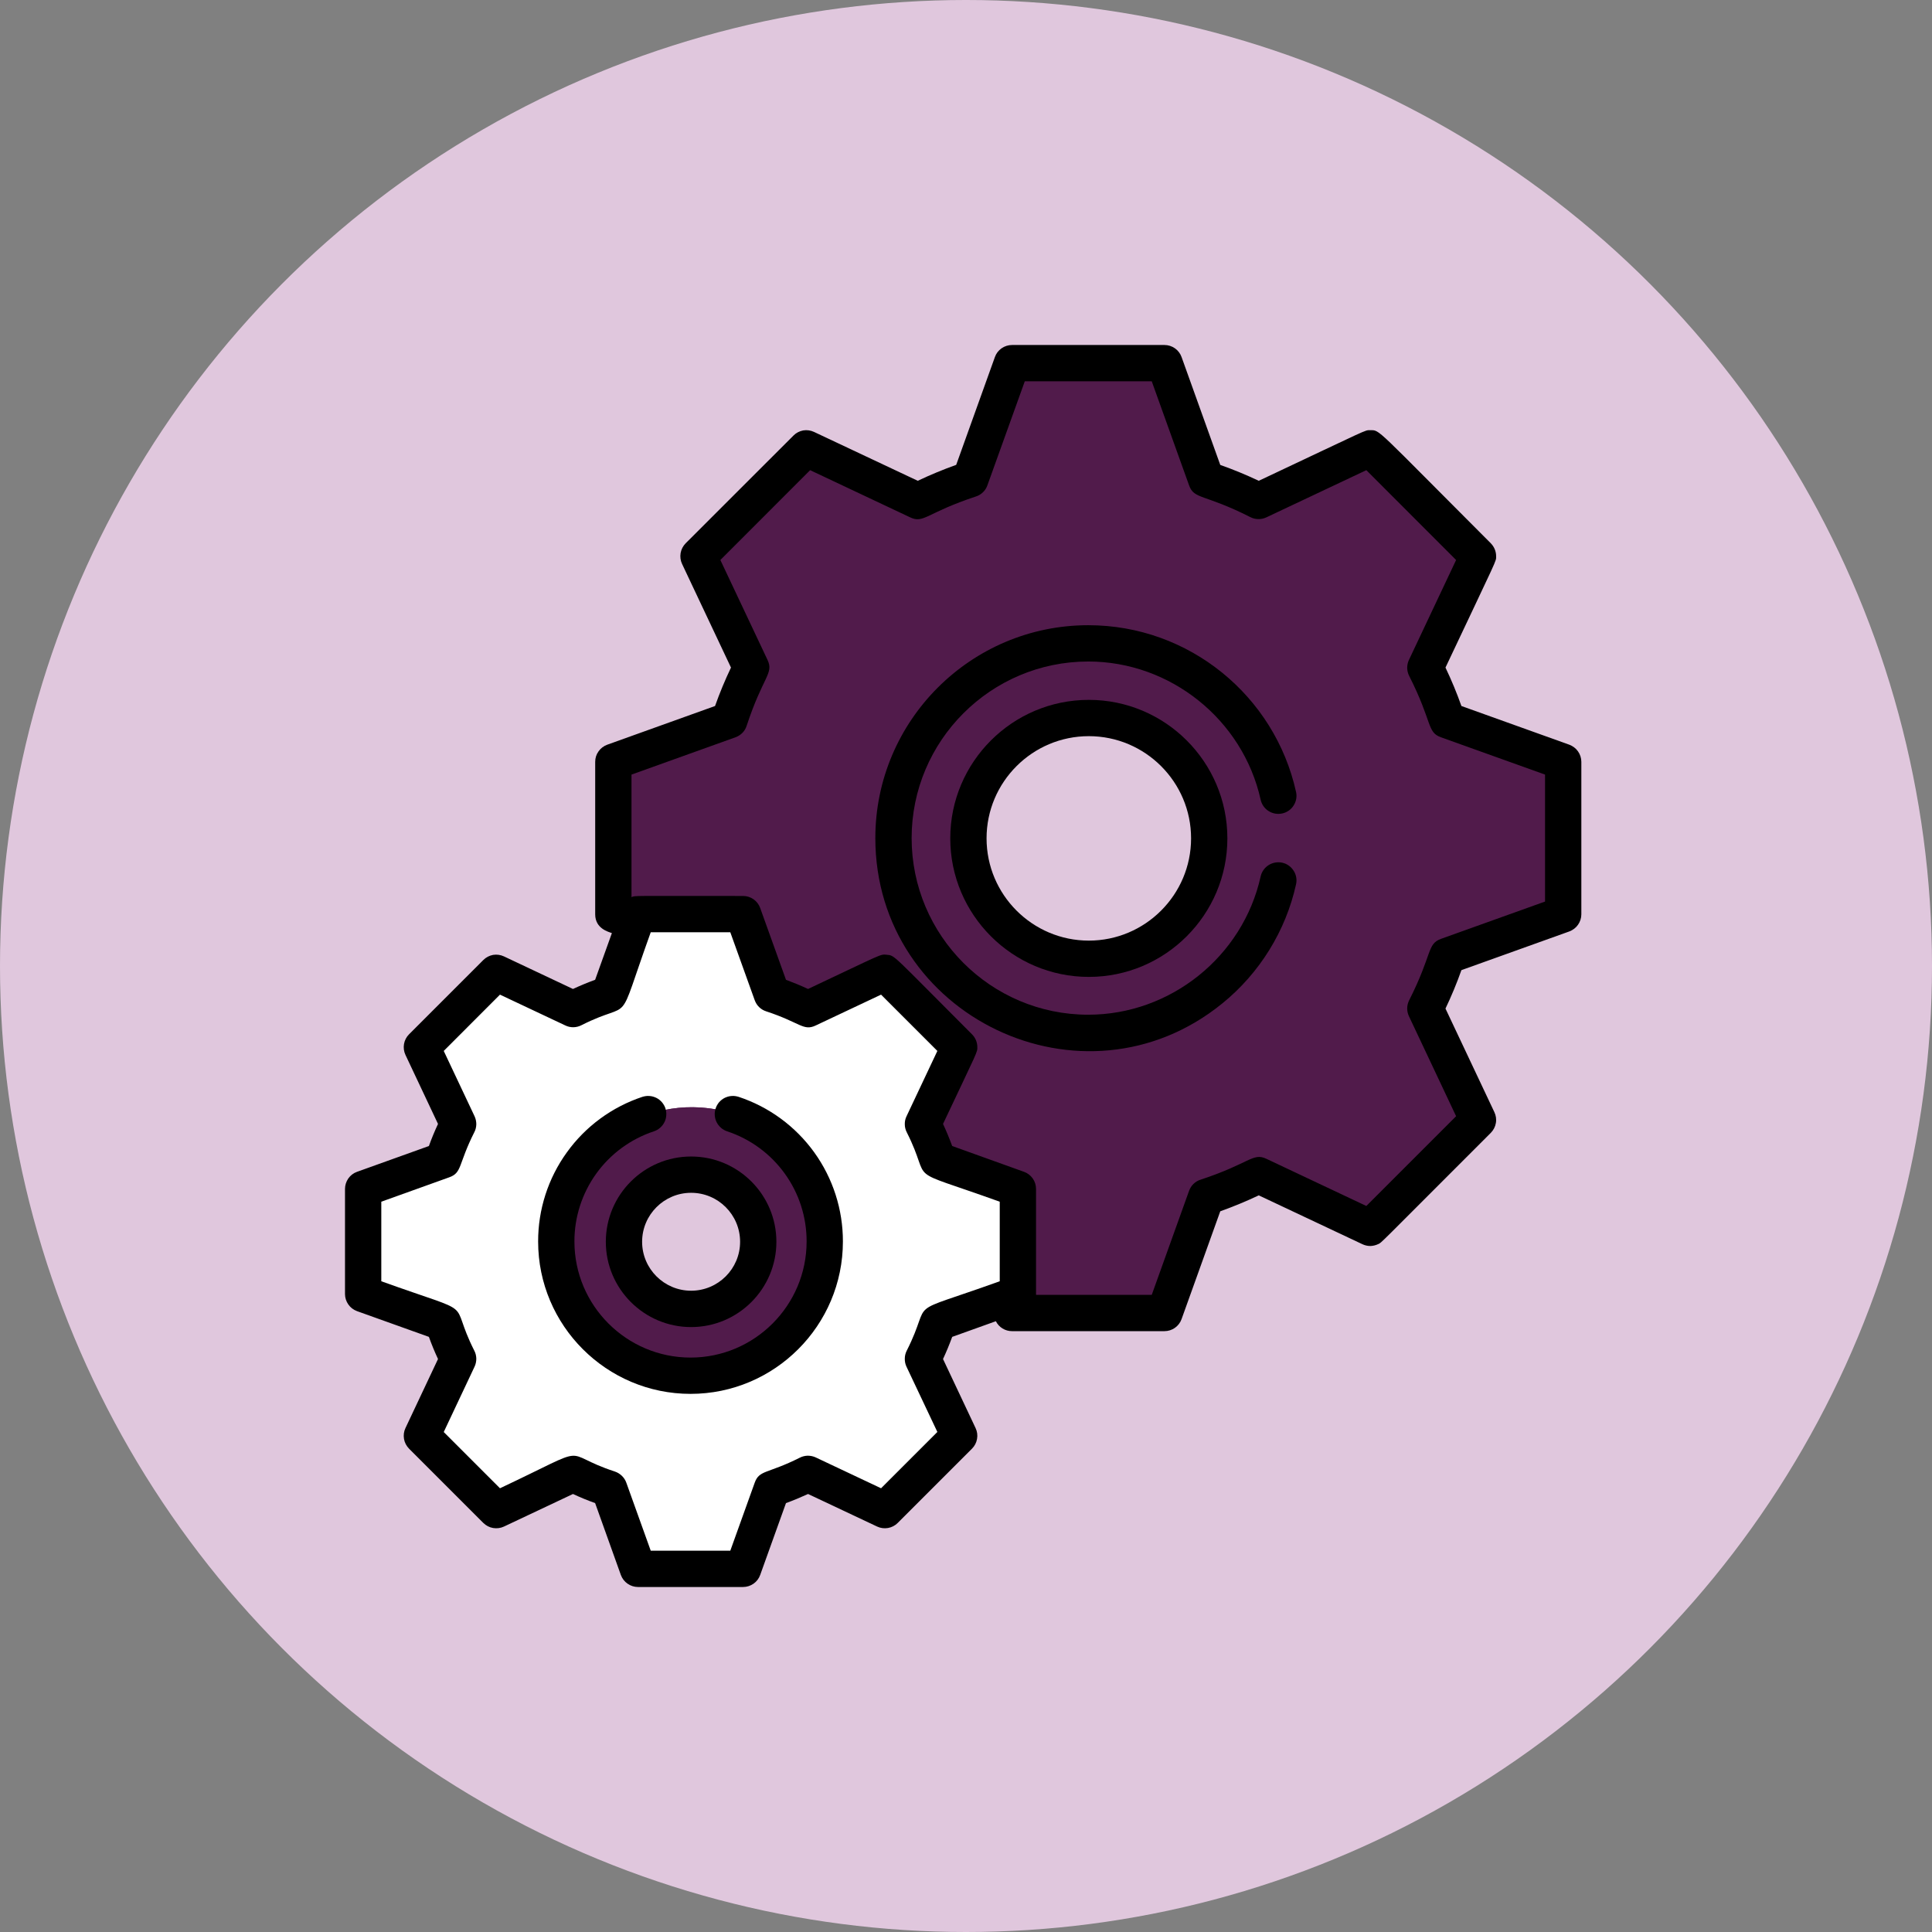 <svg width="28" height="28" viewBox="0 0 28 28" fill="none" xmlns="http://www.w3.org/2000/svg">
<rect x="0" y="0" width="28" height="28" fill="#808080" stroke="none"/>
<circle cx="14" cy="14" r="14" fill="#E0C7DD"/>
<g clip-path="url(#clip0_430_21274)">
<path d="M22.506 10.98L20.992 10.437H20.992C20.906 10.176 20.801 9.922 20.677 9.677L21.363 8.222C21.386 8.175 21.393 8.121 21.384 8.07C21.375 8.018 21.35 7.971 21.313 7.934L20.003 6.624C19.966 6.587 19.919 6.562 19.867 6.553C19.816 6.544 19.762 6.551 19.715 6.574L18.26 7.26C18.015 7.136 17.761 7.031 17.5 6.945L16.957 5.431C16.939 5.382 16.907 5.339 16.864 5.309C16.821 5.279 16.77 5.263 16.717 5.263H14.865C14.813 5.263 14.762 5.279 14.719 5.309C14.676 5.339 14.643 5.382 14.626 5.431L14.082 6.945C13.822 7.031 13.568 7.136 13.322 7.26L11.867 6.574C11.82 6.551 11.767 6.544 11.715 6.553C11.664 6.562 11.616 6.587 11.579 6.624L10.269 7.934C10.232 7.971 10.207 8.018 10.199 8.07C10.19 8.121 10.197 8.175 10.219 8.222L10.906 9.677C10.782 9.922 10.677 10.176 10.591 10.437L9.077 10.98C9.027 10.998 8.985 11.03 8.955 11.073C8.924 11.116 8.908 11.167 8.908 11.22V13.072C8.908 13.124 8.924 13.175 8.955 13.218C8.985 13.261 9.027 13.293 9.077 13.311L10.591 13.855C10.676 14.116 10.782 14.369 10.906 14.614L10.219 16.07C10.197 16.117 10.19 16.17 10.199 16.222C10.207 16.273 10.232 16.321 10.269 16.358L11.579 17.668C11.616 17.705 11.664 17.729 11.715 17.738C11.767 17.747 11.82 17.74 11.867 17.718L13.322 17.031C13.568 17.155 13.821 17.261 14.082 17.346L14.626 18.86C14.643 18.91 14.676 18.952 14.719 18.982C14.762 19.012 14.813 19.029 14.865 19.029H16.717C16.77 19.029 16.821 19.012 16.864 18.982C16.907 18.952 16.939 18.91 16.957 18.86L17.5 17.346C17.761 17.261 18.015 17.155 18.26 17.031L19.715 17.718C19.762 17.74 19.816 17.747 19.867 17.738C19.919 17.729 19.966 17.705 20.003 17.668L21.313 16.358C21.35 16.321 21.375 16.273 21.384 16.222C21.393 16.17 21.386 16.117 21.363 16.069L20.677 14.614C20.801 14.37 20.906 14.116 20.992 13.855L22.506 13.311C22.555 13.294 22.598 13.261 22.628 13.218C22.658 13.175 22.674 13.124 22.674 13.072V11.22C22.674 11.167 22.658 11.116 22.628 11.073C22.598 11.03 22.555 10.998 22.506 10.98ZM15.82 14.35C14.603 14.35 13.617 13.363 13.617 12.146C13.617 10.929 14.603 9.942 15.82 9.942C17.038 9.942 18.024 10.928 18.024 12.146C18.024 13.363 17.038 14.35 15.82 14.35Z" fill="#511B4B"/>
<path d="M15.791 9.323C14.232 9.323 12.968 10.587 12.968 12.146C12.968 13.705 14.232 14.969 15.791 14.969C17.35 14.969 18.614 13.705 18.614 12.146C18.614 10.587 17.35 9.323 15.791 9.323ZM15.791 13.891C14.827 13.891 14.046 13.11 14.046 12.146C14.046 11.182 14.827 10.401 15.791 10.401C16.755 10.401 17.536 11.182 17.536 12.146C17.536 13.11 16.755 13.891 15.791 13.891Z" fill="#511B4B"/>
<path d="M11.973 12.146C11.973 8.992 14.095 6.333 16.988 5.519C16.962 5.446 16.918 5.263 16.717 5.263H14.865C14.813 5.263 14.762 5.279 14.719 5.309C14.676 5.339 14.643 5.382 14.626 5.431L14.082 6.945C13.822 7.031 13.568 7.136 13.322 7.26L11.867 6.574C11.82 6.551 11.767 6.544 11.715 6.553C11.664 6.562 11.616 6.587 11.579 6.624L10.269 7.934C10.232 7.971 10.207 8.018 10.199 8.07C10.19 8.121 10.197 8.175 10.219 8.222L10.906 9.677C10.782 9.922 10.677 10.176 10.591 10.437L9.077 10.98C9.027 10.998 8.985 11.03 8.955 11.073C8.924 11.116 8.908 11.167 8.908 11.22V13.072C8.908 13.124 8.924 13.175 8.955 13.218C8.985 13.261 9.027 13.294 9.077 13.311L10.591 13.855C10.676 14.116 10.782 14.37 10.906 14.614L10.219 16.07C10.197 16.117 10.19 16.17 10.199 16.222C10.207 16.273 10.232 16.321 10.269 16.358L11.579 17.668C11.616 17.705 11.664 17.729 11.715 17.738C11.767 17.747 11.82 17.74 11.867 17.718L13.322 17.032C13.568 17.155 13.821 17.261 14.082 17.346L14.626 18.86C14.643 18.91 14.676 18.952 14.719 18.983C14.762 19.013 14.813 19.029 14.865 19.029H16.717C16.919 19.029 16.963 18.844 16.988 18.772C14.095 17.958 11.973 15.3 11.973 12.146Z" fill="#511B4B"/>
<path d="M14.655 17.189L13.612 16.815C13.553 16.635 13.48 16.46 13.395 16.291L13.868 15.288C13.883 15.255 13.888 15.219 13.882 15.183C13.876 15.148 13.859 15.115 13.833 15.089L12.931 14.186C12.905 14.161 12.872 14.144 12.837 14.138C12.801 14.131 12.764 14.136 12.732 14.152L11.729 14.625H11.729C11.56 14.54 11.385 14.467 11.205 14.408L10.83 13.364C10.818 13.33 10.796 13.301 10.766 13.28C10.737 13.259 10.701 13.248 10.665 13.248H9.389C9.352 13.248 9.317 13.259 9.288 13.28C9.258 13.301 9.236 13.33 9.224 13.364L8.849 14.408C8.669 14.467 8.494 14.54 8.325 14.625L7.322 14.152C7.29 14.136 7.253 14.131 7.217 14.138C7.182 14.144 7.149 14.161 7.123 14.186L6.221 15.089C6.195 15.115 6.178 15.148 6.172 15.183C6.166 15.219 6.171 15.255 6.186 15.288L6.659 16.291C6.574 16.459 6.501 16.636 6.442 16.815L5.398 17.189C5.364 17.201 5.335 17.224 5.314 17.253C5.293 17.283 5.282 17.318 5.282 17.354V18.631C5.282 18.667 5.293 18.703 5.314 18.732C5.335 18.762 5.364 18.784 5.398 18.796L6.442 19.171C6.501 19.351 6.574 19.526 6.659 19.694L6.186 20.698C6.17 20.73 6.166 20.767 6.172 20.802C6.178 20.838 6.195 20.871 6.22 20.896L7.123 21.799C7.149 21.825 7.182 21.842 7.217 21.848C7.253 21.854 7.289 21.849 7.322 21.834L8.325 21.36C8.494 21.446 8.669 21.518 8.849 21.578L9.223 22.621C9.236 22.655 9.258 22.685 9.288 22.705C9.317 22.726 9.352 22.737 9.388 22.737H10.665C10.701 22.737 10.737 22.726 10.766 22.705C10.796 22.685 10.818 22.655 10.83 22.621L11.205 21.578C11.385 21.518 11.56 21.446 11.729 21.36L12.732 21.834C12.764 21.849 12.801 21.854 12.837 21.848C12.872 21.842 12.905 21.825 12.931 21.799L13.833 20.896C13.859 20.871 13.876 20.838 13.882 20.802C13.888 20.767 13.883 20.73 13.868 20.698L13.395 19.695C13.48 19.526 13.553 19.351 13.612 19.171L14.655 18.796C14.69 18.784 14.719 18.762 14.74 18.732C14.76 18.703 14.772 18.667 14.772 18.631V17.354C14.772 17.318 14.76 17.283 14.74 17.253C14.719 17.224 14.69 17.202 14.655 17.189ZM10.027 19.404C9.247 19.404 8.616 18.772 8.616 17.993C8.616 17.213 9.247 16.581 10.027 16.581C10.806 16.581 11.438 17.213 11.438 17.993C11.438 18.772 10.806 19.404 10.027 19.404Z" fill="white"/>
<path d="M10.027 16.047C8.953 16.047 8.082 16.918 8.082 17.993C8.082 19.067 8.953 19.938 10.027 19.938C11.102 19.938 11.973 19.067 11.973 17.993C11.973 16.918 11.102 16.047 10.027 16.047ZM10.027 18.965C9.49 18.965 9.054 18.53 9.054 17.993C9.054 17.455 9.49 17.02 10.027 17.02C10.565 17.02 11 17.455 11 17.993C11 18.53 10.565 18.965 10.027 18.965Z" fill="#511B4B"/>
<path d="M13.688 12.146C13.688 10.709 14.762 9.523 16.151 9.346C14.449 9.13 12.969 10.456 12.969 12.146C12.969 13.834 14.447 15.161 16.151 14.945C14.762 14.768 13.688 13.583 13.688 12.146ZM8.8 17.992C8.8 17.04 9.484 16.248 10.387 16.08C9.185 15.855 8.082 16.776 8.082 17.992C8.082 19.206 9.184 20.129 10.387 19.904C9.484 19.735 8.8 18.944 8.8 17.992Z" fill="#511B4B"/>
<path d="M7.487 17.981C7.487 15.84 8.909 14.031 10.86 13.447C10.834 13.373 10.805 13.248 10.665 13.248H9.389C9.352 13.248 9.317 13.259 9.288 13.28C9.258 13.301 9.236 13.33 9.224 13.364L8.849 14.408C8.669 14.467 8.494 14.54 8.325 14.625L7.322 14.152C7.29 14.136 7.253 14.131 7.217 14.138C7.182 14.144 7.149 14.161 7.123 14.186L6.221 15.089C6.195 15.115 6.178 15.148 6.172 15.183C6.166 15.219 6.171 15.255 6.186 15.288L6.659 16.291C6.574 16.459 6.501 16.636 6.442 16.815L5.398 17.189C5.364 17.201 5.335 17.224 5.314 17.253C5.293 17.283 5.282 17.318 5.282 17.354V18.631C5.282 18.667 5.293 18.703 5.314 18.732C5.335 18.762 5.364 18.784 5.398 18.796L6.442 19.171C6.501 19.351 6.574 19.526 6.659 19.694L6.186 20.698C6.17 20.73 6.166 20.767 6.172 20.802C6.178 20.838 6.195 20.871 6.22 20.896L7.123 21.799C7.149 21.825 7.182 21.842 7.217 21.848C7.253 21.854 7.289 21.849 7.322 21.834L8.325 21.36C8.494 21.446 8.669 21.518 8.849 21.578L9.223 22.621C9.236 22.655 9.258 22.685 9.288 22.705C9.317 22.726 9.352 22.737 9.388 22.737H10.665C10.701 22.737 10.737 22.726 10.766 22.705C10.796 22.685 10.818 22.655 10.83 22.621L10.867 22.518C8.913 21.936 7.487 20.125 7.487 17.981Z" fill="white"/>
<path d="M22.744 10.793L21.18 10.232C21.113 10.043 21.036 9.857 20.949 9.675C21.721 8.04 21.683 8.142 21.683 8.06C21.683 7.991 21.655 7.924 21.606 7.874C19.91 6.178 20.004 6.235 19.857 6.235C19.774 6.235 19.875 6.199 18.243 6.968C18.061 6.882 17.875 6.805 17.685 6.738L17.124 5.174C17.106 5.123 17.072 5.079 17.028 5.048C16.984 5.017 16.931 5 16.877 5H14.667C14.612 5 14.56 5.017 14.515 5.048C14.471 5.079 14.437 5.123 14.419 5.174L13.858 6.737C13.668 6.805 13.482 6.882 13.301 6.968L11.798 6.26C11.749 6.237 11.694 6.229 11.641 6.238C11.588 6.248 11.538 6.273 11.5 6.312L9.937 7.874C9.899 7.913 9.873 7.962 9.864 8.015C9.855 8.069 9.862 8.124 9.885 8.173L10.594 9.675C10.507 9.857 10.43 10.043 10.363 10.232L8.8 10.793C8.749 10.812 8.705 10.845 8.674 10.89C8.642 10.934 8.626 10.987 8.626 11.041V13.251C8.626 13.456 8.814 13.504 8.868 13.523L8.625 14.2C8.516 14.24 8.409 14.284 8.304 14.333L7.304 13.861C7.255 13.838 7.2 13.83 7.146 13.839C7.093 13.849 7.044 13.874 7.005 13.913L5.928 14.99C5.89 15.028 5.864 15.078 5.855 15.131C5.846 15.184 5.853 15.239 5.876 15.288L6.348 16.289C6.299 16.394 6.255 16.5 6.216 16.609L5.174 16.983C5.123 17.001 5.079 17.035 5.048 17.079C5.017 17.124 5 17.177 5 17.231V18.754C5 18.808 5.017 18.861 5.048 18.905C5.079 18.95 5.123 18.983 5.174 19.002L6.216 19.375C6.255 19.484 6.299 19.591 6.348 19.696L5.876 20.697C5.853 20.745 5.846 20.8 5.855 20.854C5.864 20.907 5.89 20.956 5.928 20.995L7.005 22.072C7.044 22.11 7.093 22.136 7.146 22.145C7.2 22.154 7.255 22.147 7.304 22.124L8.304 21.652C8.409 21.701 8.516 21.745 8.625 21.784L8.998 22.826C9.017 22.877 9.05 22.921 9.095 22.952C9.139 22.983 9.192 23 9.246 23H10.769C10.824 23 10.876 22.983 10.921 22.952C10.965 22.921 10.999 22.877 11.017 22.826L11.391 21.784C11.499 21.745 11.606 21.7 11.711 21.652L12.712 22.124C12.761 22.147 12.816 22.154 12.869 22.145C12.922 22.136 12.972 22.11 13.01 22.072L14.087 20.995C14.126 20.956 14.151 20.907 14.16 20.854C14.17 20.8 14.162 20.745 14.139 20.697L13.667 19.696C13.716 19.591 13.76 19.484 13.8 19.375L14.433 19.148C14.454 19.191 14.488 19.228 14.529 19.253C14.571 19.279 14.618 19.292 14.666 19.292H16.877C16.931 19.292 16.984 19.275 17.028 19.244C17.072 19.213 17.106 19.169 17.124 19.118L17.685 17.555C17.875 17.487 18.061 17.41 18.243 17.324L19.745 18.032C19.781 18.049 19.82 18.058 19.86 18.058C19.9 18.057 19.939 18.047 19.975 18.03C20.029 18.003 19.919 18.105 21.606 16.418C21.644 16.379 21.67 16.33 21.679 16.277C21.689 16.223 21.681 16.168 21.658 16.119L20.949 14.617C21.036 14.435 21.113 14.249 21.18 14.06L22.744 13.499C22.794 13.48 22.839 13.447 22.87 13.402C22.901 13.358 22.918 13.305 22.918 13.251V11.041C22.918 10.987 22.901 10.934 22.87 10.89C22.839 10.845 22.794 10.812 22.744 10.793ZM14.489 18.569C13.041 19.089 13.542 18.783 13.141 19.575C13.123 19.611 13.113 19.65 13.113 19.69C13.112 19.73 13.12 19.77 13.137 19.806L13.585 20.753L12.769 21.569L11.822 21.122C11.785 21.105 11.746 21.097 11.706 21.097C11.666 21.098 11.626 21.108 11.591 21.126C11.125 21.361 11.005 21.301 10.938 21.488L10.584 22.474H9.431L9.077 21.488C9.064 21.451 9.042 21.417 9.013 21.389C8.984 21.361 8.95 21.34 8.912 21.327C8.078 21.054 8.643 20.911 7.246 21.569L6.431 20.754L6.878 19.806C6.895 19.77 6.903 19.73 6.903 19.69C6.902 19.65 6.893 19.611 6.874 19.575C6.478 18.793 6.979 19.091 5.526 18.569V17.416L6.512 17.062C6.699 16.995 6.639 16.875 6.874 16.409C6.893 16.374 6.902 16.334 6.903 16.294C6.903 16.254 6.895 16.215 6.878 16.178L6.431 15.231L7.246 14.415L8.194 14.862C8.267 14.897 8.352 14.896 8.425 14.859C9.207 14.463 8.909 14.964 9.431 13.511H10.584L10.938 14.496C10.952 14.534 10.973 14.568 11.002 14.596C11.031 14.624 11.066 14.645 11.104 14.657C11.6 14.82 11.642 14.947 11.822 14.862L12.769 14.415L13.585 15.231L13.138 16.178C13.12 16.215 13.112 16.254 13.113 16.294C13.113 16.334 13.123 16.374 13.141 16.409C13.537 17.192 13.036 16.894 14.489 17.416L14.489 18.569ZM22.392 13.066L20.883 13.607C20.679 13.681 20.761 13.828 20.423 14.496C20.405 14.532 20.395 14.571 20.394 14.611C20.394 14.651 20.402 14.691 20.419 14.727L21.103 16.177L19.802 17.478L18.353 16.794C18.155 16.701 18.116 16.861 17.399 17.097C17.36 17.109 17.326 17.13 17.297 17.158C17.268 17.186 17.247 17.22 17.233 17.258L16.692 18.766H15.015C15.015 18.756 15.015 17.241 15.015 17.231C15.015 17.177 14.999 17.124 14.967 17.079C14.936 17.035 14.892 17.001 14.841 16.983L13.8 16.609C13.76 16.501 13.716 16.394 13.667 16.289C14.178 15.206 14.166 15.255 14.164 15.17C14.163 15.103 14.135 15.038 14.087 14.99C12.913 13.816 12.975 13.849 12.85 13.837C12.754 13.828 12.807 13.816 11.711 14.333C11.606 14.284 11.499 14.24 11.391 14.2L11.017 13.159C10.999 13.108 10.965 13.064 10.921 13.033C10.877 13.002 10.824 12.985 10.77 12.985C9.12 12.985 9.214 12.978 9.152 13.002V11.226L10.66 10.685C10.698 10.671 10.732 10.649 10.76 10.621C10.788 10.592 10.809 10.557 10.821 10.519C11.057 9.801 11.217 9.763 11.124 9.565L10.44 8.116L11.741 6.814L13.191 7.498C13.389 7.592 13.426 7.432 14.145 7.195C14.183 7.183 14.217 7.162 14.246 7.134C14.275 7.106 14.297 7.072 14.31 7.034L14.852 5.526H16.692L17.233 7.034C17.307 7.241 17.449 7.154 18.122 7.495C18.157 7.513 18.197 7.523 18.237 7.523C18.277 7.524 18.316 7.515 18.353 7.498L19.802 6.814L21.103 8.116L20.419 9.565C20.402 9.601 20.394 9.641 20.394 9.681C20.395 9.721 20.405 9.761 20.423 9.796C20.764 10.47 20.677 10.611 20.883 10.685L22.392 11.226V13.066H22.392V13.066Z" fill="black"/>
<path d="M10.704 15.896C10.671 15.886 10.637 15.881 10.602 15.884C10.568 15.886 10.534 15.896 10.503 15.911C10.473 15.926 10.445 15.948 10.422 15.974C10.4 16 10.383 16.03 10.372 16.063C10.361 16.096 10.356 16.131 10.359 16.165C10.361 16.2 10.371 16.233 10.386 16.264C10.402 16.295 10.423 16.322 10.449 16.345C10.475 16.368 10.506 16.385 10.538 16.396C10.874 16.507 11.166 16.721 11.373 17.008C11.58 17.294 11.691 17.639 11.69 17.993C11.69 18.92 10.935 19.675 10.008 19.675C9.08 19.675 8.325 18.92 8.325 17.993C8.324 17.639 8.436 17.294 8.642 17.008C8.849 16.721 9.141 16.507 9.477 16.396C9.51 16.385 9.54 16.368 9.566 16.345C9.592 16.322 9.614 16.295 9.629 16.264C9.645 16.233 9.654 16.2 9.656 16.165C9.659 16.131 9.654 16.096 9.644 16.063C9.633 16.03 9.615 16 9.593 15.974C9.57 15.948 9.543 15.926 9.512 15.911C9.481 15.896 9.447 15.886 9.413 15.884C9.378 15.881 9.344 15.886 9.311 15.896C8.871 16.042 8.487 16.323 8.216 16.7C7.944 17.076 7.798 17.529 7.799 17.993C7.799 19.21 8.79 20.201 10.008 20.201C11.226 20.201 12.216 19.21 12.216 17.993C12.217 17.529 12.071 17.076 11.8 16.7C11.528 16.323 11.145 16.042 10.704 15.896ZM18.584 12.503C18.442 12.472 18.301 12.561 18.27 12.703C18.012 13.864 16.962 14.706 15.772 14.706C14.36 14.706 13.212 13.558 13.212 12.146C13.212 10.735 14.36 9.587 15.772 9.587C16.962 9.587 18.012 10.429 18.27 11.589C18.285 11.658 18.326 11.717 18.385 11.754C18.444 11.792 18.515 11.804 18.584 11.789C18.652 11.774 18.711 11.733 18.748 11.674C18.786 11.615 18.799 11.544 18.783 11.476C18.476 10.09 17.239 9.061 15.772 9.061C14.07 9.061 12.686 10.445 12.686 12.146C12.686 14.73 15.703 16.178 17.715 14.542C18.255 14.104 18.634 13.492 18.783 12.817C18.799 12.749 18.786 12.677 18.748 12.619C18.711 12.56 18.652 12.518 18.584 12.503Z" fill="black"/>
<path d="M8.78 17.997C8.78 18.678 9.335 19.233 10.016 19.233C10.698 19.233 11.252 18.678 11.252 17.997C11.252 17.315 10.698 16.761 10.016 16.761C9.335 16.761 8.78 17.315 8.78 17.997ZM10.016 17.287C10.408 17.287 10.726 17.605 10.726 17.997C10.726 18.388 10.408 18.706 10.016 18.706C9.625 18.706 9.306 18.388 9.306 17.997C9.306 17.605 9.625 17.287 10.016 17.287ZM15.78 10.143C14.673 10.143 13.772 11.043 13.772 12.15C13.772 13.257 14.673 14.158 15.78 14.158C16.887 14.158 17.788 13.257 17.788 12.15C17.788 11.043 16.887 10.143 15.78 10.143ZM15.78 13.632C14.963 13.632 14.298 12.967 14.298 12.15C14.298 11.333 14.963 10.669 15.78 10.669C16.597 10.669 17.262 11.333 17.262 12.15C17.262 12.967 16.597 13.632 15.78 13.632Z" fill="black"/>
</g>
<defs>
<clipPath id="clip0_430_21274">
<rect width="18" height="18" fill="white" transform="translate(5 5)"/>
</clipPath>
</defs>
</svg>

